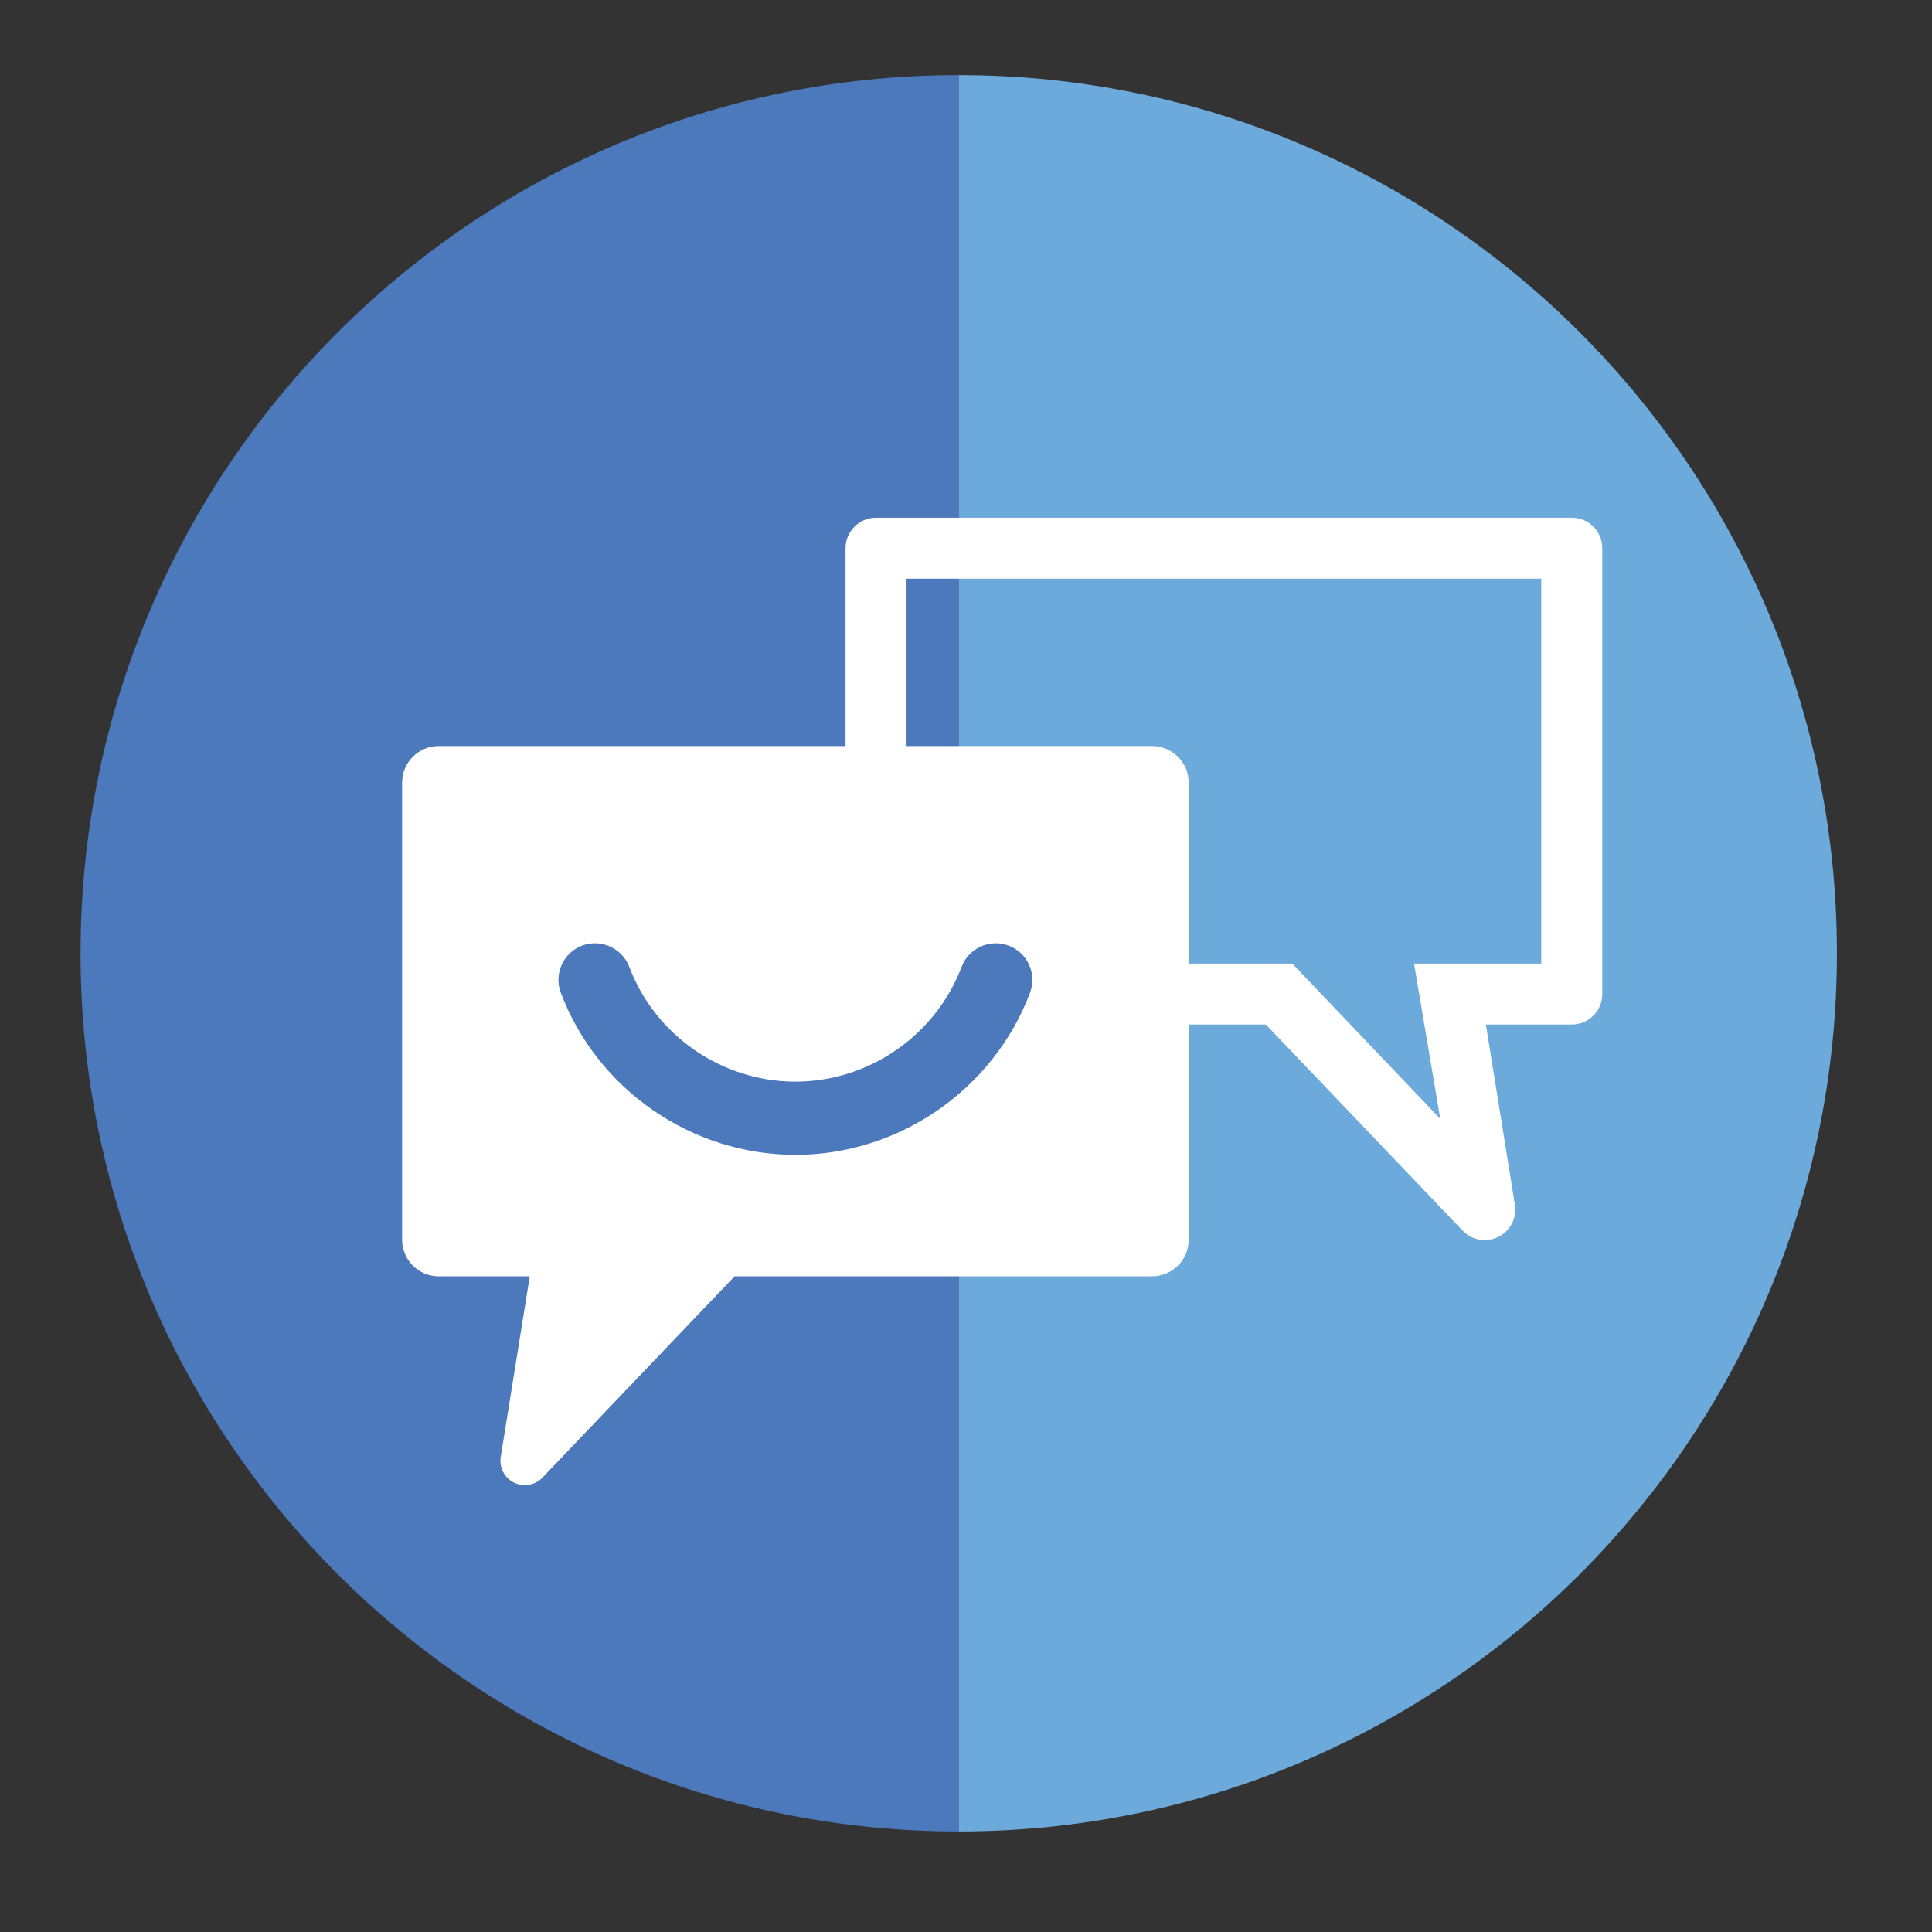 <?xml version="1.0" encoding="iso-8859-1"?>
<!-- Generator: Adobe Illustrator 16.0.3, SVG Export Plug-In . SVG Version: 6.00 Build 0)  -->
<!DOCTYPE svg PUBLIC "-//W3C//DTD SVG 1.1//EN" "http://www.w3.org/Graphics/SVG/1.1/DTD/svg11.dtd">
<svg version="1.1" id="Layer_1" xmlns="http://www.w3.org/2000/svg" xmlns:xlink="http://www.w3.org/1999/xlink" x="0px" y="0px"
	 viewBox="0 0 79.2 79.2" enable-background="new 0 0 79.2 79.2" xml:space="preserve">
<rect x="0" y="0" width="79.2" height="79.2" fill="#333333" stroke="none"/>
<g>
	<g>
		<g>
			<path fill="#4B79BC" d="M39.302,75.078c-19.883,0-36-16.117-36-36c0-19.881,16.117-36,36-36V75.078z"/>
		</g>
		<g>
			<path fill="#6DAADC" d="M39.302,3.078c19.883,0,36,16.119,36,36c0,19.883-16.117,36-36,36V3.078z"/>
		</g>
	</g>
	<path fill="#FFFFFF" d="M64.433,21.223H35.912c-0.691,0-1.25,0.56-1.25,1.25V40.75c0,0.69,0.559,1.25,1.25,1.25h15.981l8.069,8.451
		c0.242,0.253,0.57,0.387,0.904,0.387c0.188,0,0.379-0.043,0.555-0.131c0.49-0.243,0.766-0.777,0.68-1.317L60.912,42h3.521
		c0.691,0,1.25-0.56,1.25-1.25V22.473C65.683,21.783,65.125,21.223,64.433,21.223z M63.183,39.5h-5.216l1.075,6.365L52.976,39.5
		H37.162V23.723h26.021V39.5z"/>
	<g>
		<path fill="#FFFFFF" d="M47.228,30.583H17.984c-0.828,0-1.5,0.672-1.5,1.5v18.738c0,0.828,0.672,1.5,1.5,1.5h3.733l-1.19,7.401
			c-0.07,0.433,0.15,0.86,0.543,1.055c0.141,0.07,0.293,0.104,0.443,0.104c0.268,0,0.531-0.107,0.725-0.31l7.877-8.251h17.113
			c0.828,0,1.5-0.672,1.5-1.5V32.083C48.728,31.255,48.056,30.583,47.228,30.583z"/>
		<g>
			<path fill="#4B79BC" d="M32.605,47.341c-4.248,0-8.113-2.669-9.615-6.642c-0.293-0.774,0.098-1.64,0.871-1.934
				c0.773-0.291,1.641,0.098,1.936,0.872c1.063,2.813,3.799,4.703,6.809,4.703s5.746-1.89,6.813-4.703
				c0.293-0.774,1.16-1.163,1.934-0.871c0.773,0.293,1.164,1.159,0.871,1.934C40.718,44.672,36.853,47.341,32.605,47.341z"/>
		</g>
	</g>
</g>
</svg>

